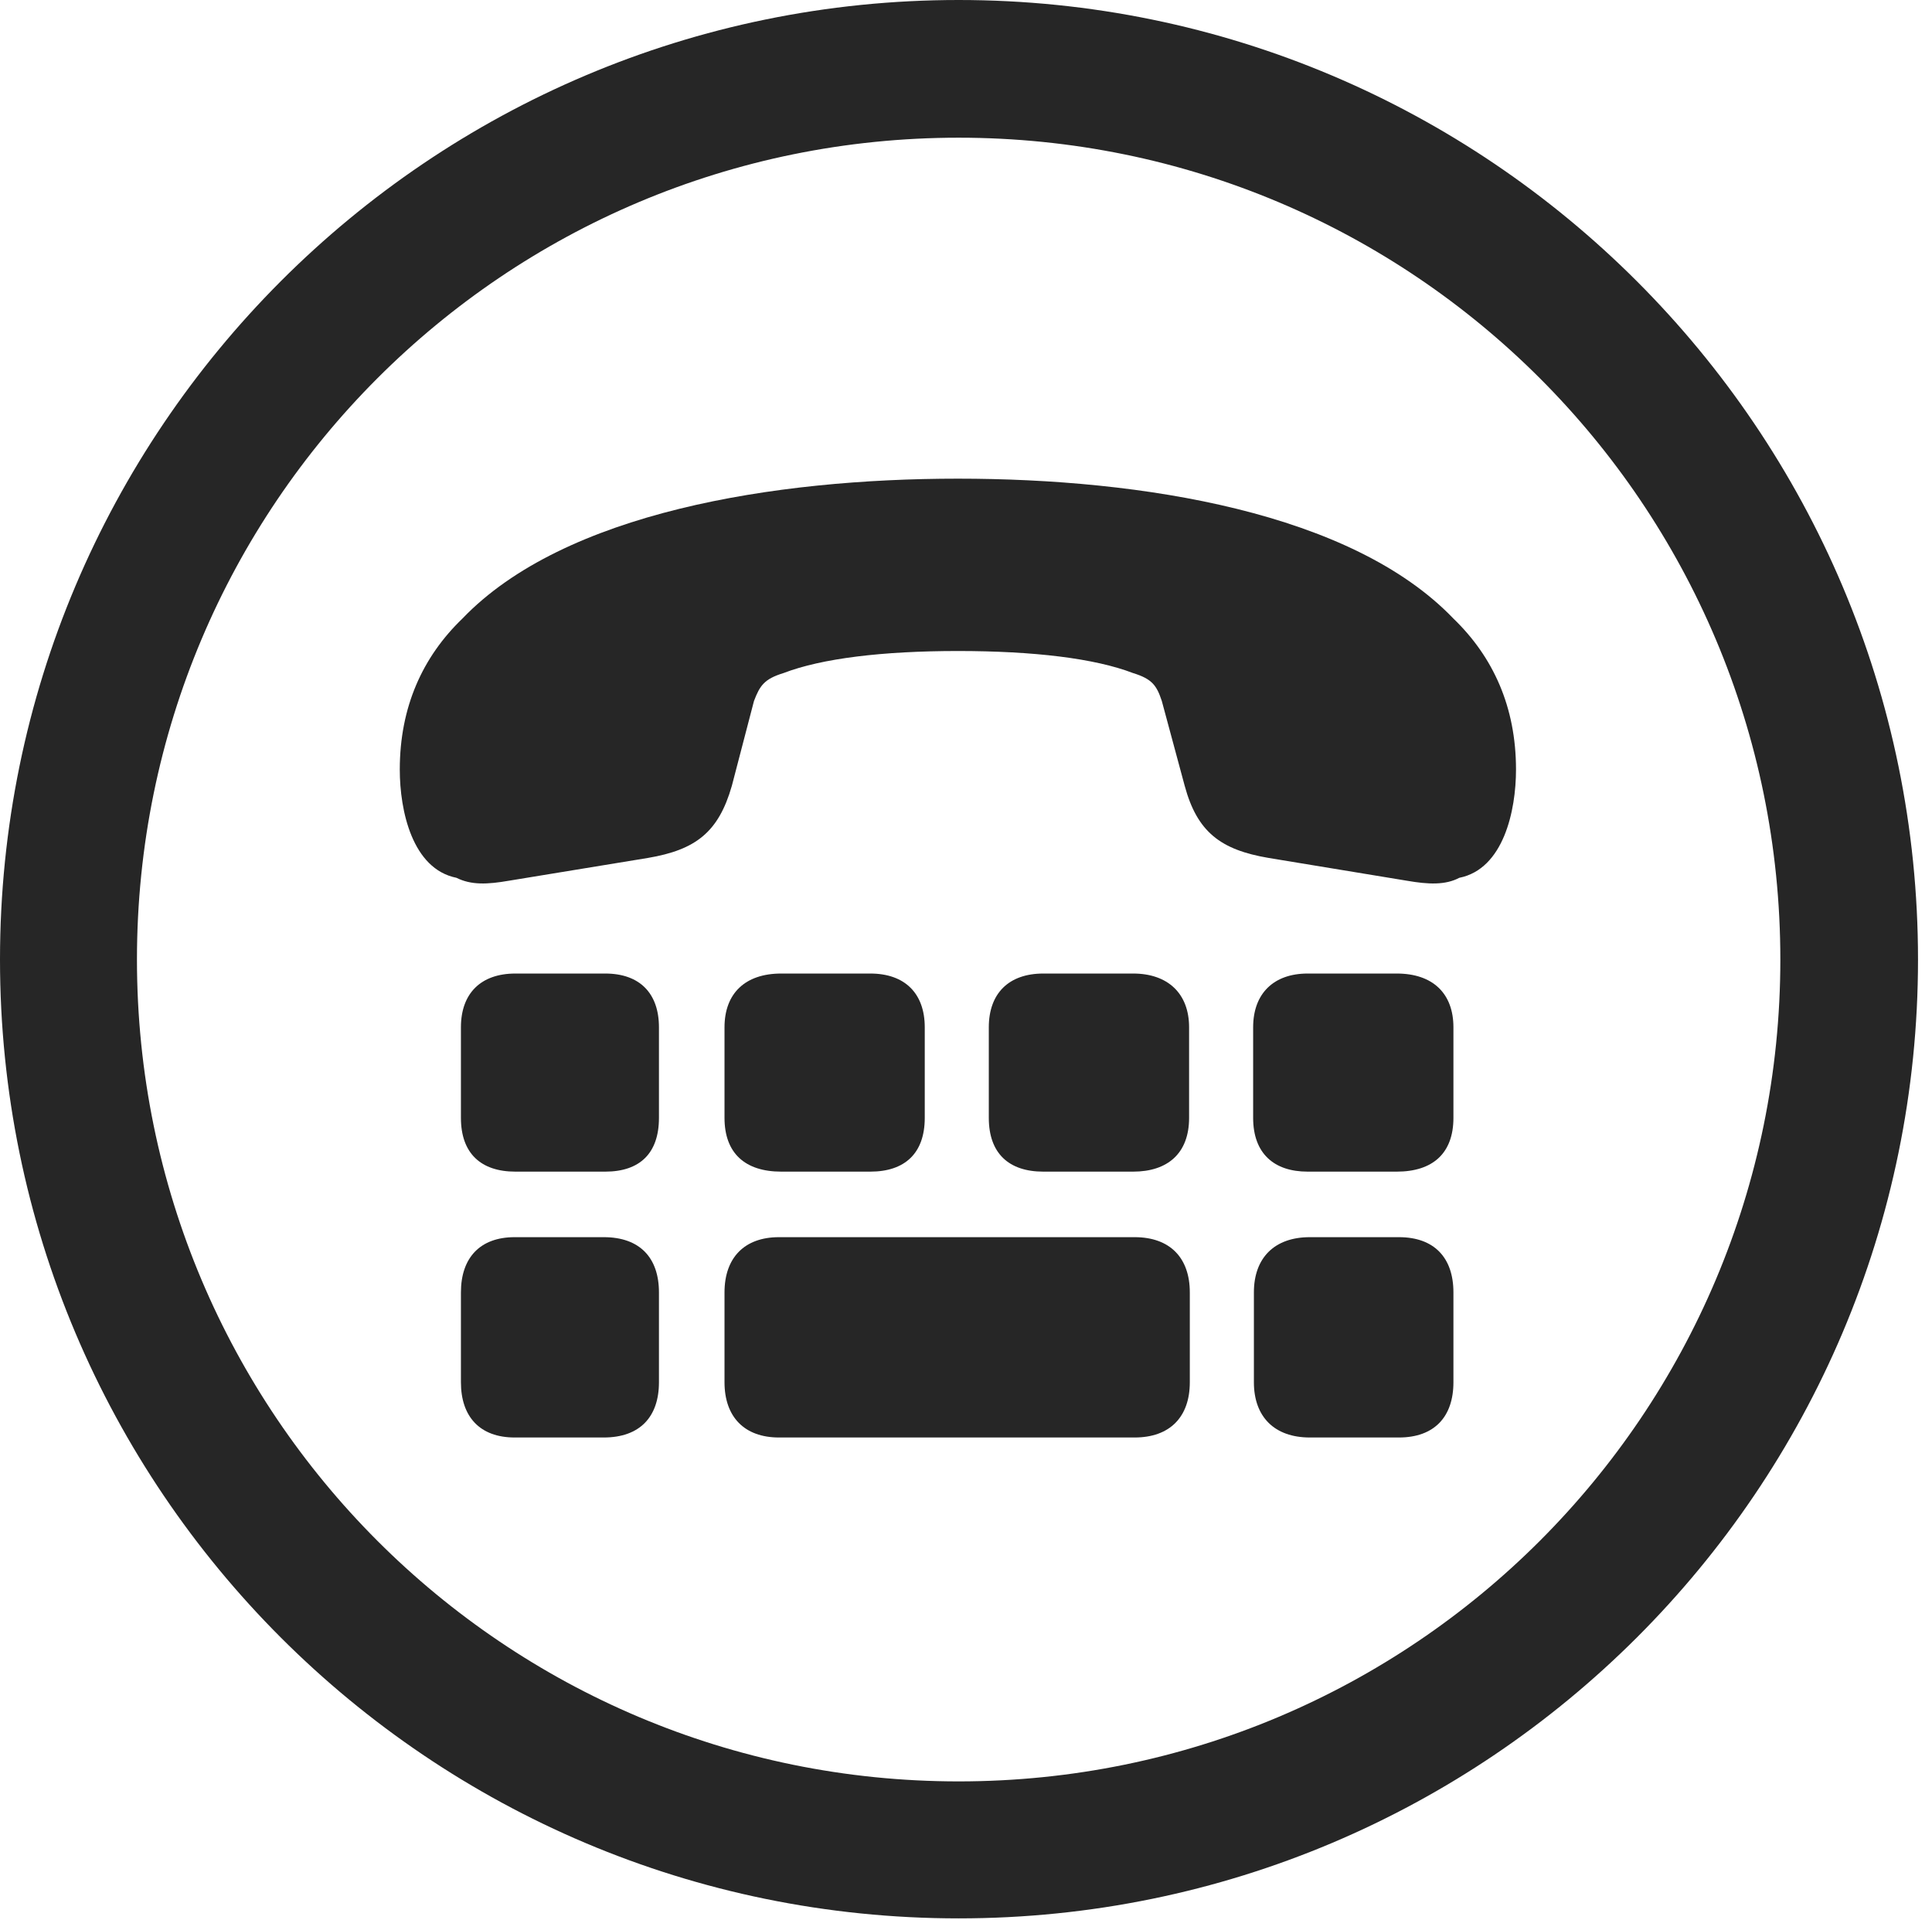 <?xml version="1.0" encoding="UTF-8"?>
<!--Generator: Apple Native CoreSVG 326-->
<!DOCTYPE svg
PUBLIC "-//W3C//DTD SVG 1.1//EN"
       "http://www.w3.org/Graphics/SVG/1.1/DTD/svg11.dtd">
<svg version="1.1" xmlns="http://www.w3.org/2000/svg" xmlns:xlink="http://www.w3.org/1999/xlink" viewBox="0 0 51.25 50.918">
 <g>
  <rect height="50.918" opacity="0" width="51.25" x="0" y="0"/>
  <path d="M25.43 50.879C39.473 50.879 50.879 39.492 50.879 25.449C50.879 11.406 39.473 0 25.43 0C11.387 0 0 11.406 0 25.449C0 39.492 11.387 50.879 25.43 50.879ZM25.43 47.246C13.379 47.246 3.633 37.5 3.633 25.449C3.633 13.398 13.379 3.652 25.43 3.652C37.48 3.652 47.227 13.398 47.227 25.449C47.227 37.5 37.48 47.246 25.43 47.246Z" fill="black" fill-opacity="0.85"/>
  <path d="M25.41 12.695C20.527 12.695 14.961 13.594 12.266 16.406C11.211 17.422 10.605 18.75 10.605 20.41C10.605 21.504 10.938 23.047 12.109 23.281C12.5 23.477 12.93 23.457 13.496 23.359L17.188 22.754C18.457 22.539 19.062 22.07 19.414 20.84L20 18.594C20.156 18.184 20.273 18.008 20.781 17.852C21.797 17.461 23.418 17.266 25.41 17.266C27.422 17.266 29.043 17.461 30.059 17.852C30.566 18.008 30.684 18.184 30.82 18.594L31.426 20.84C31.758 22.07 32.383 22.539 33.652 22.754L37.324 23.359C37.891 23.457 38.34 23.477 38.711 23.281C39.883 23.047 40.215 21.504 40.215 20.41C40.215 18.75 39.609 17.422 38.555 16.406C35.859 13.594 30.312 12.695 25.41 12.695ZM13.672 31.074L16.055 31.074C16.973 31.074 17.48 30.586 17.48 29.648L17.48 27.246C17.48 26.348 16.973 25.82 16.055 25.82L13.672 25.82C12.754 25.82 12.227 26.348 12.227 27.246L12.227 29.648C12.227 30.586 12.754 31.074 13.672 31.074ZM20.723 31.074L23.086 31.074C24.004 31.074 24.531 30.586 24.531 29.648L24.531 27.246C24.531 26.348 24.004 25.82 23.086 25.82L20.723 25.82C19.766 25.82 19.219 26.348 19.219 27.246L19.219 29.648C19.219 30.586 19.766 31.074 20.723 31.074ZM27.676 31.074L30.059 31.074C30.977 31.074 31.543 30.586 31.543 29.648L31.543 27.246C31.543 26.348 30.977 25.82 30.059 25.82L27.676 25.82C26.758 25.82 26.23 26.348 26.23 27.246L26.23 29.648C26.23 30.586 26.758 31.074 27.676 31.074ZM34.688 31.074L37.051 31.074C38.008 31.074 38.555 30.586 38.555 29.648L38.555 27.246C38.555 26.348 38.008 25.82 37.051 25.82L34.688 25.82C33.789 25.82 33.242 26.348 33.242 27.246L33.242 29.648C33.242 30.586 33.789 31.074 34.688 31.074ZM13.652 38.125L16.016 38.125C16.973 38.125 17.48 37.578 17.48 36.66L17.48 34.277C17.48 33.359 16.973 32.812 16.016 32.812L13.652 32.812C12.734 32.812 12.227 33.359 12.227 34.277L12.227 36.66C12.227 37.578 12.734 38.125 13.652 38.125ZM20.664 38.125L30.098 38.125C31.035 38.125 31.562 37.578 31.562 36.66L31.562 34.277C31.562 33.359 31.035 32.812 30.098 32.812L20.664 32.812C19.746 32.812 19.219 33.359 19.219 34.277L19.219 36.66C19.219 37.578 19.746 38.125 20.664 38.125ZM34.746 38.125L37.109 38.125C38.047 38.125 38.555 37.578 38.555 36.66L38.555 34.277C38.555 33.359 38.047 32.812 37.109 32.812L34.746 32.812C33.809 32.812 33.262 33.359 33.262 34.277L33.262 36.66C33.262 37.578 33.809 38.125 34.746 38.125Z" fill="black" fill-opacity="0.85"/>
 </g>
</svg>
